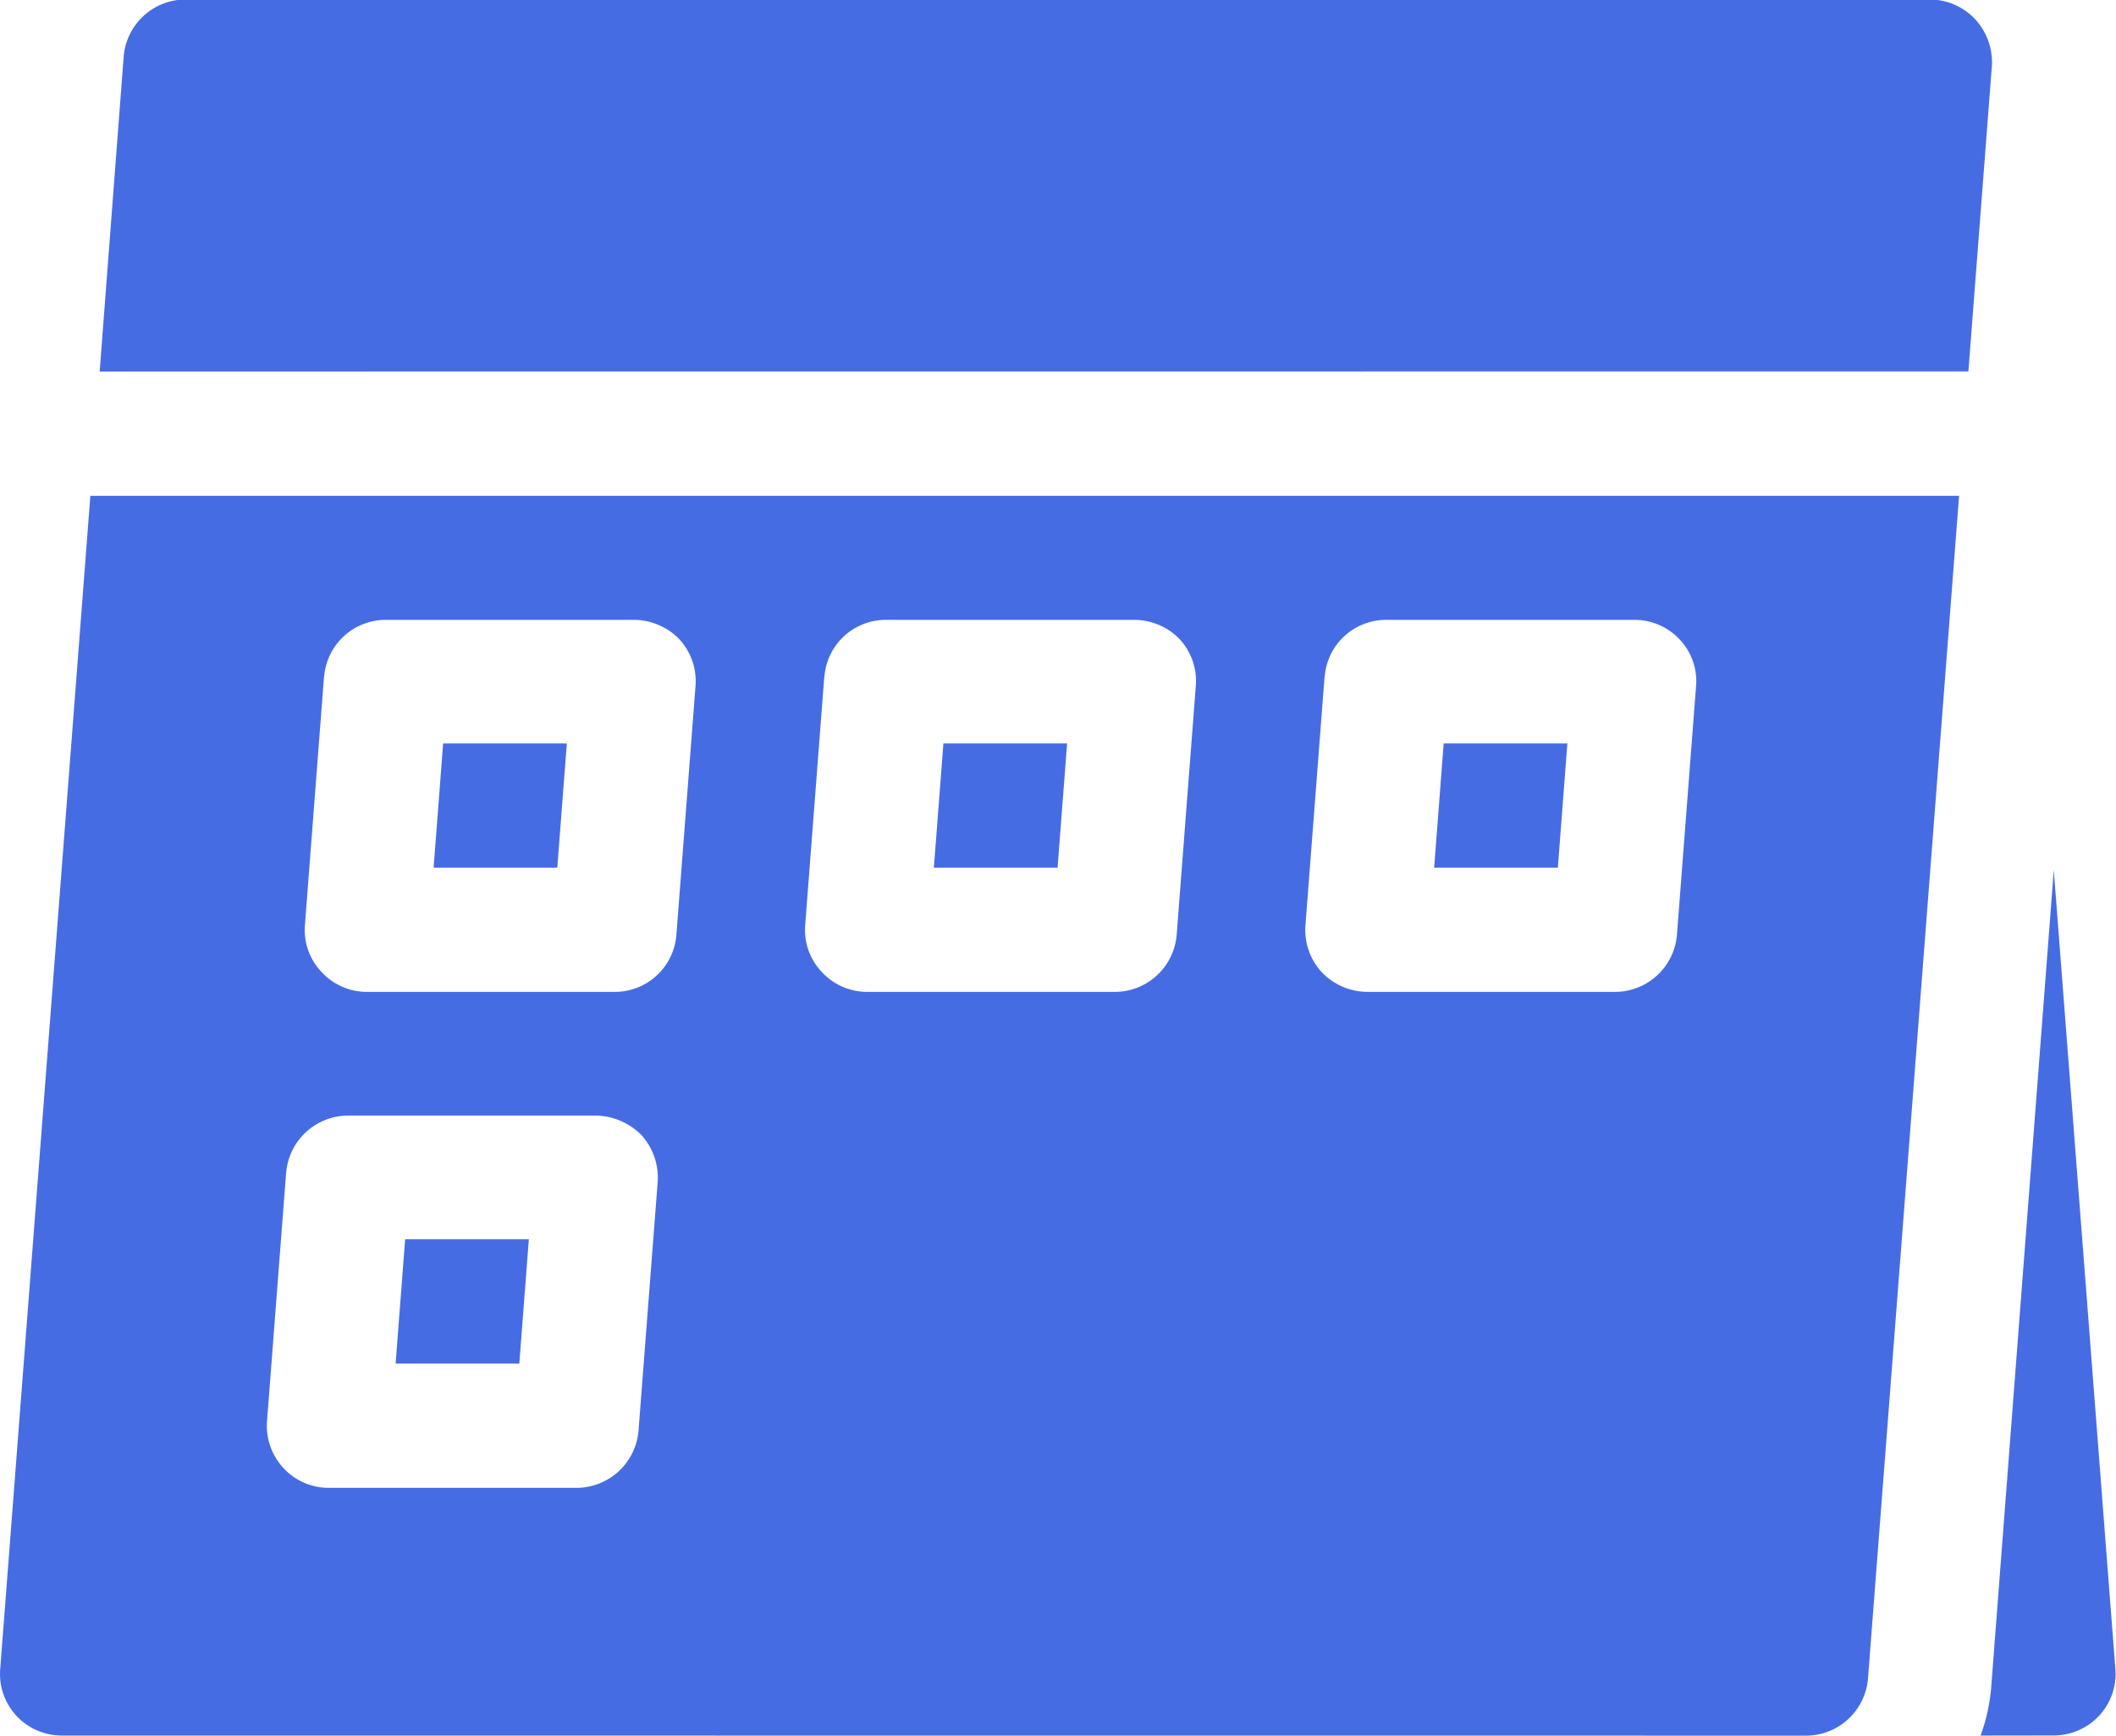 <svg xmlns="http://www.w3.org/2000/svg" width="19.998" height="16.406" viewBox="0 0 19.998 16.406">
  <path id="Union_6" data-name="Union 6" d="M-7084.28-18839.6a1.733,1.733,0,0,0,.1-.449l.592-7.729.582,7.549a.58.58,0,0,1-.151.439.586.586,0,0,1-.431.189Zm-18.134,0a.585.585,0,0,1-.431-.189.58.58,0,0,1-.151-.439l.852-11.088h17.661l-.861,11.178a.588.588,0,0,1-.587.539Zm2.12-5.318-.18,2.342a.584.584,0,0,0,.156.449.578.578,0,0,0,.426.186h2.347a.589.589,0,0,0,.582-.545l.18-2.338a.6.6,0,0,0-.151-.449.621.621,0,0,0-.431-.186h-2.342A.589.589,0,0,0-7100.294-18844.914Zm9.814-4.686-.18,2.342a.59.59,0,0,0,.151.445.6.6,0,0,0,.431.189h2.342a.588.588,0,0,0,.587-.545l.18-2.342a.572.572,0,0,0-.156-.445.584.584,0,0,0-.426-.184h-2.347A.582.582,0,0,0-7090.479-18849.6Zm-4.728,0-.18,2.342a.575.575,0,0,0,.156.445.582.582,0,0,0,.426.189h2.347a.587.587,0,0,0,.582-.545l.18-2.342a.583.583,0,0,0-.151-.445.6.6,0,0,0-.431-.184h-2.347A.582.582,0,0,0-7095.207-18849.6Zm-4.728,0-.18,2.342a.575.575,0,0,0,.156.445.582.582,0,0,0,.426.189h2.347a.584.584,0,0,0,.582-.545l.18-2.342a.585.585,0,0,0-.152-.445.6.6,0,0,0-.43-.184h-2.343A.584.584,0,0,0-7099.935-18849.6Zm.677,6.488.09-1.174H-7098l-.09,1.174Zm9.815-4.686.09-1.174h1.169l-.09,1.174Zm-4.728,0,.09-1.174h1.169l-.09,1.174Zm-4.728,0,.09-1.174h1.169l-.09,1.174Zm-3.156-4.689.227-2.977a.588.588,0,0,1,.587-.539h16.482a.592.592,0,0,1,.431.189.6.6,0,0,1,.156.439l-.222,2.887Z" transform="translate(7102.998 18856.002)" fill="#466ce4"/>
</svg>
